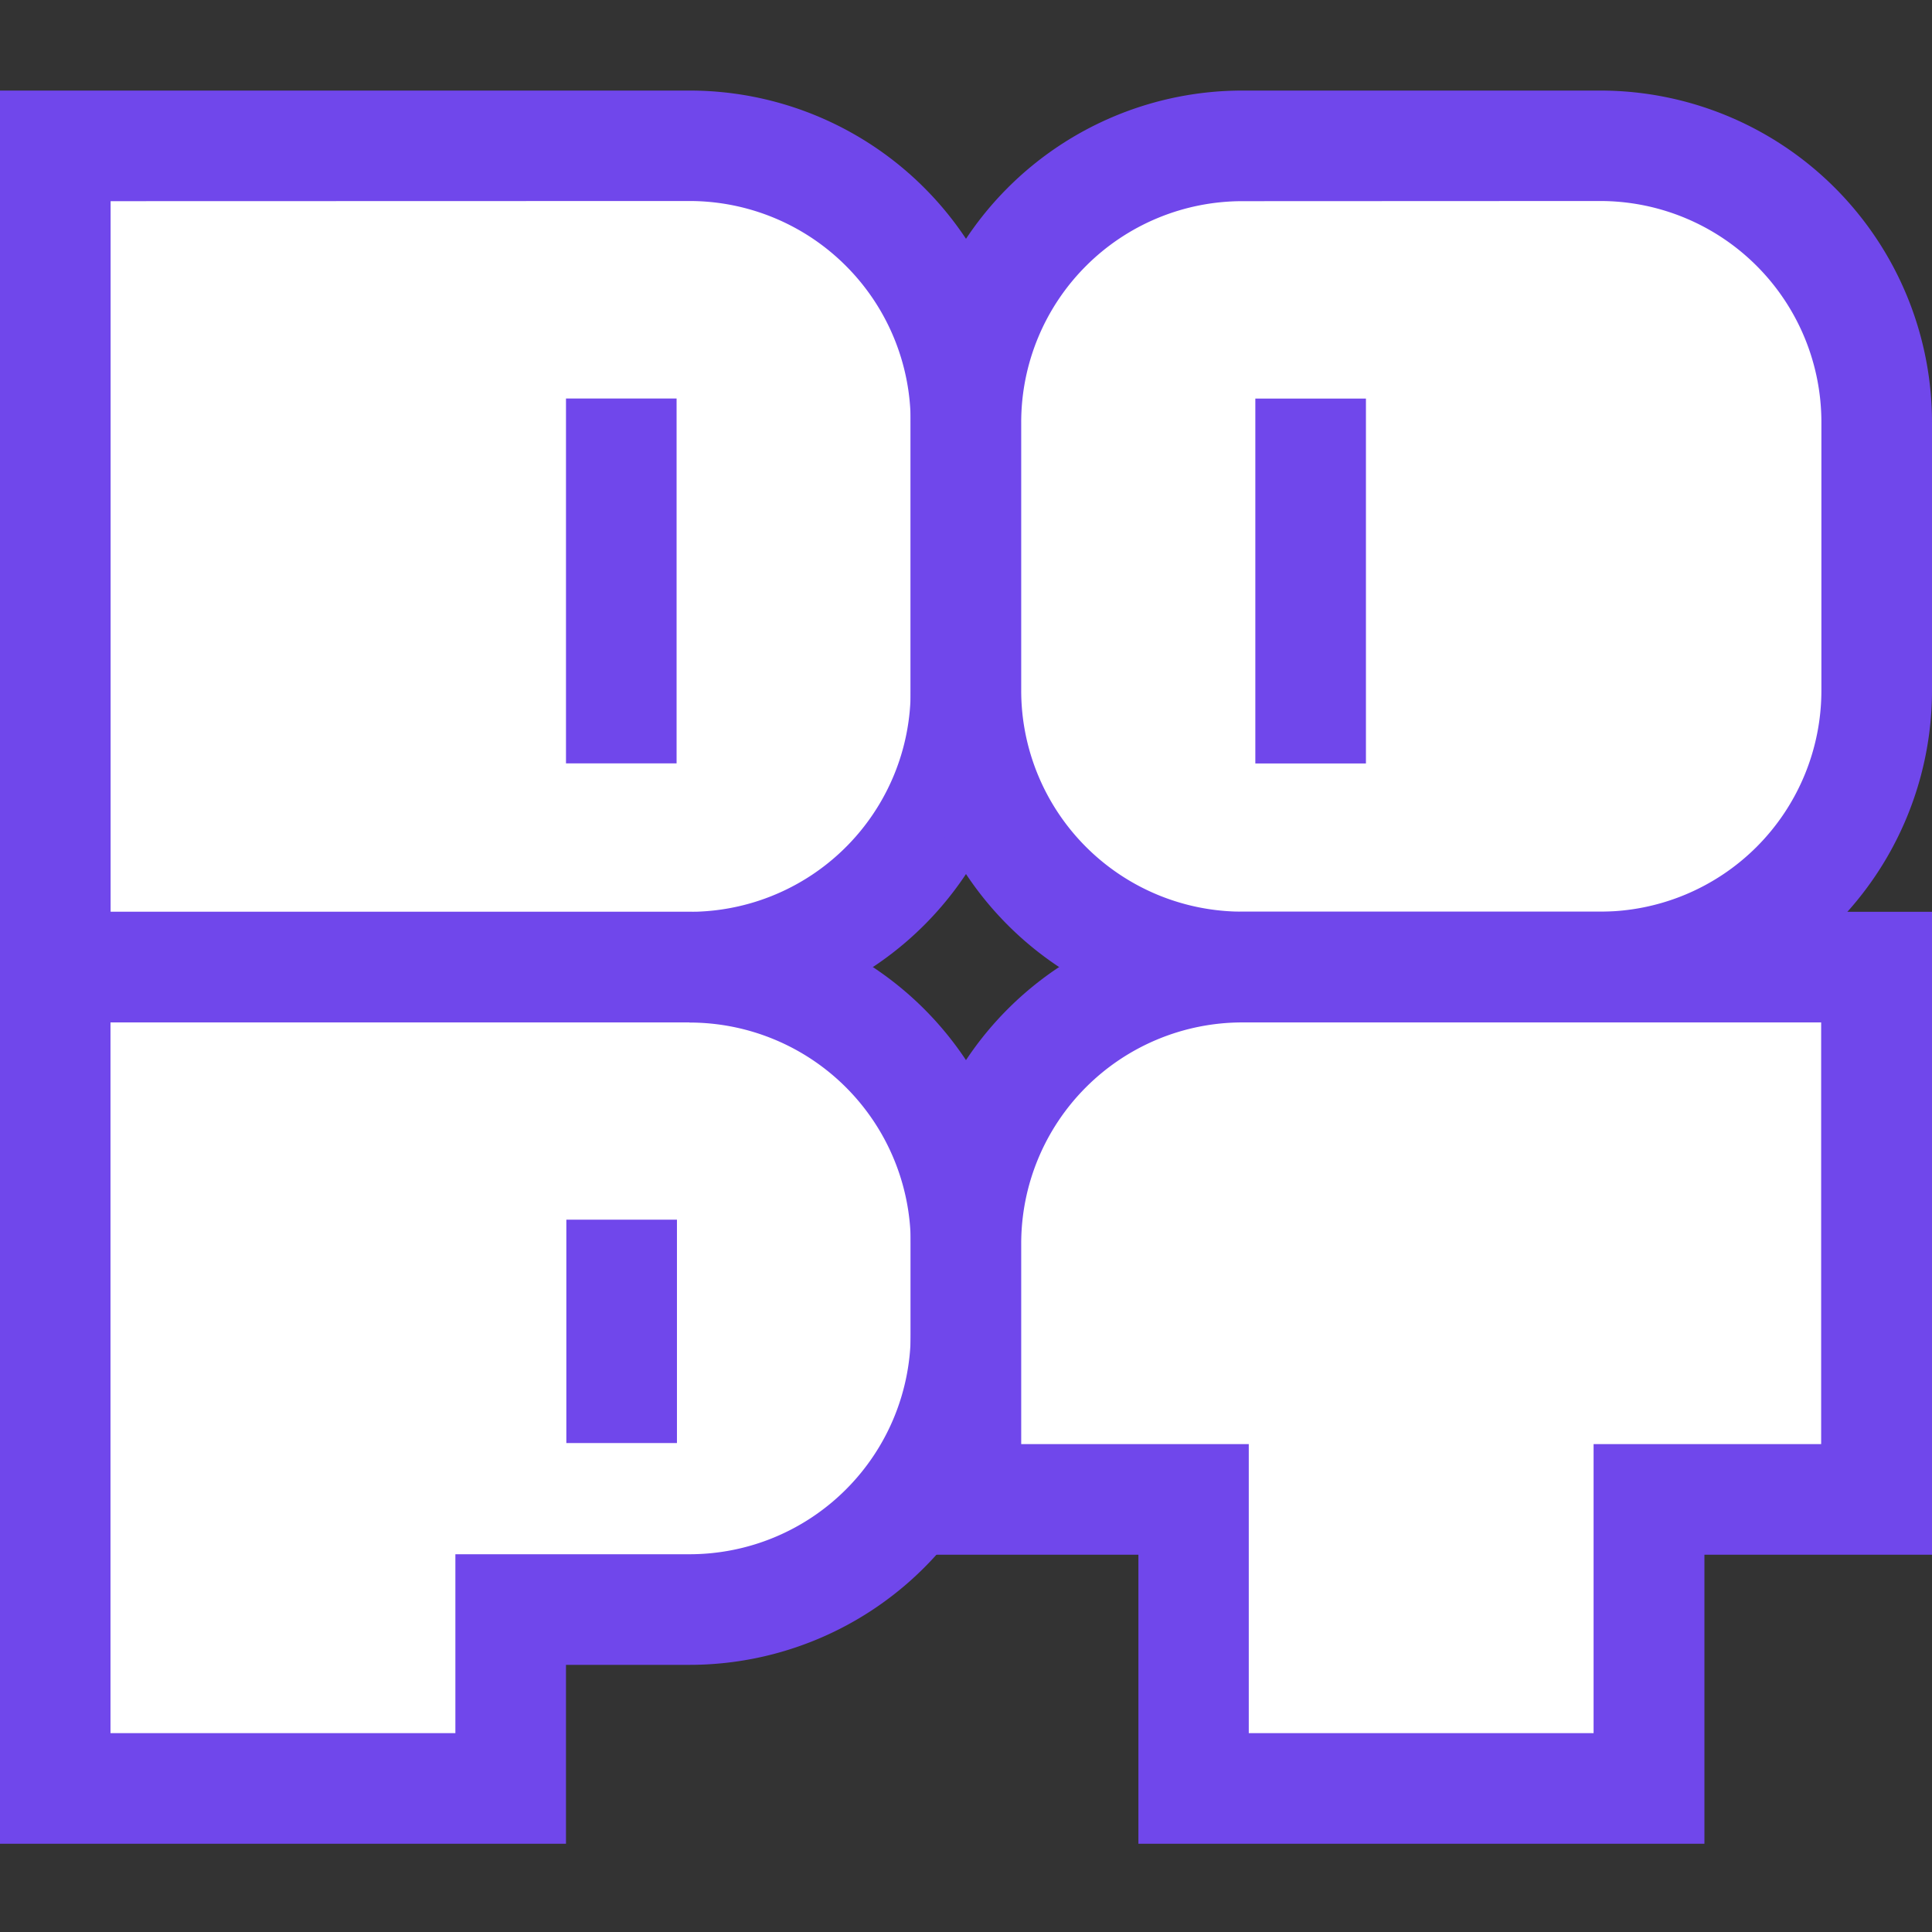 <svg width="256" height="256" viewBox="0 0 256 256" fill="none" xmlns="http://www.w3.org/2000/svg"><rect x="0" y="0" width="256" height="256" fill="#333333" stroke="none"/><style>.i{fill:#fff;}.o{fill:#7047eb;}@media(prefers-color-scheme:dark){.i{fill:#7047eb;}.o{fill:#fff;}}</style><path d="M91.358 19.33H7.31v108.822h84.048a36.658 36.658 0 0 0 25.907-10.731 36.634 36.634 0 0 0 10.73-25.912v-35.54a36.624 36.624 0 0 0-10.73-25.908 36.633 36.633 0 0 0-25.907-10.73Z" class="i"/><path fill-rule="evenodd" clip-rule="evenodd" d="M0 12h91.373a43.967 43.967 0 0 1 43.968 43.968v35.52a43.965 43.965 0 0 1-43.968 43.968H0V12Zm14.656 14.656v94.165h76.717a29.301 29.301 0 0 0 27.076-18.104 29.291 29.291 0 0 0 2.22-11.229v-35.54a29.29 29.29 0 0 0-8.588-20.724 29.296 29.296 0 0 0-20.724-8.589l-76.701.021Z" class="o"/><path fill-rule="evenodd" clip-rule="evenodd" d="M74.996 101.153V52.802h14.656v48.351H74.996Z" class="o"/><path d="M91.358 128.152H7.31v108.821h60.356v-23.698h23.702a36.641 36.641 0 0 0 33.85-22.619 36.654 36.654 0 0 0 2.788-14.023v-11.839a36.635 36.635 0 0 0-10.741-25.906 36.626 36.626 0 0 0-25.907-10.736Z" class="i"/><path fill-rule="evenodd" clip-rule="evenodd" d="M91.357 120.821a44.004 44.004 0 0 1 31.091 12.868 43.987 43.987 0 0 1 12.888 31.085v11.859a43.967 43.967 0 0 1-43.968 43.968H74.996v23.702H0V120.821h91.373-.016Zm0 7.331v7.325H14.641v94.17H60.34v-23.702h31.028a29.303 29.303 0 0 0 20.723-8.584 29.303 29.303 0 0 0 8.589-20.728v-11.839a29.317 29.317 0 0 0-29.323-29.301v-7.341Z" class="o"/><path fill-rule="evenodd" clip-rule="evenodd" d="M75.043 191.211v-29.598h14.656v29.598H75.043Z" class="o"/><path d="M212.033 19.33h-47.405a36.64 36.64 0 0 0-36.643 36.638v35.52a36.661 36.661 0 0 0 10.731 25.912 36.666 36.666 0 0 0 25.912 10.731h47.405A36.658 36.658 0 0 0 237.94 117.4a36.633 36.633 0 0 0 10.73-25.912v-35.54a36.624 36.624 0 0 0-10.73-25.907 36.633 36.633 0 0 0-25.907-10.71Z" class="i"/><path fill-rule="evenodd" clip-rule="evenodd" d="M133.537 24.878A43.967 43.967 0 0 1 164.627 12h47.405A43.969 43.969 0 0 1 256 55.968v35.52a43.965 43.965 0 0 1-43.968 43.968h-47.405a43.965 43.965 0 0 1-43.968-43.968v-35.54a43.964 43.964 0 0 1 12.878-31.07Zm31.09 1.778a29.298 29.298 0 0 0-20.729 8.589 29.298 29.298 0 0 0-8.583 20.723v35.52a29.298 29.298 0 0 0 2.23 11.218 29.333 29.333 0 0 0 6.353 9.511 29.3 29.3 0 0 0 20.729 8.583h47.405a29.333 29.333 0 0 0 20.728-8.583 29.32 29.32 0 0 0 8.584-20.729v-35.54a29.304 29.304 0 0 0-8.584-20.724 29.311 29.311 0 0 0-20.728-8.589l-47.405.021Z" class="o"/><path fill-rule="evenodd" clip-rule="evenodd" d="M180.994 52.812v48.351h-14.656v-48.35h14.656Z" class="o"/><path d="M248.67 128.152h-84.042a36.635 36.635 0 0 0-25.912 10.73 36.658 36.658 0 0 0-10.731 25.907v33.887h30.186v38.297h60.345v-38.297h30.154v-70.524Z" class="i"/><path fill-rule="evenodd" clip-rule="evenodd" d="M133.537 133.699a43.965 43.965 0 0 1 31.09-12.878H256v85.186h-30.155v38.296h-75.001v-38.296h-30.18v-41.213a43.976 43.976 0 0 1 12.873-31.095Zm31.09 1.778a29.3 29.3 0 0 0-20.729 8.589 29.31 29.31 0 0 0-8.583 20.723v26.562h30.154v38.296h45.689v-38.296h30.155v-55.874h-76.686Z" class="o"/></svg>

